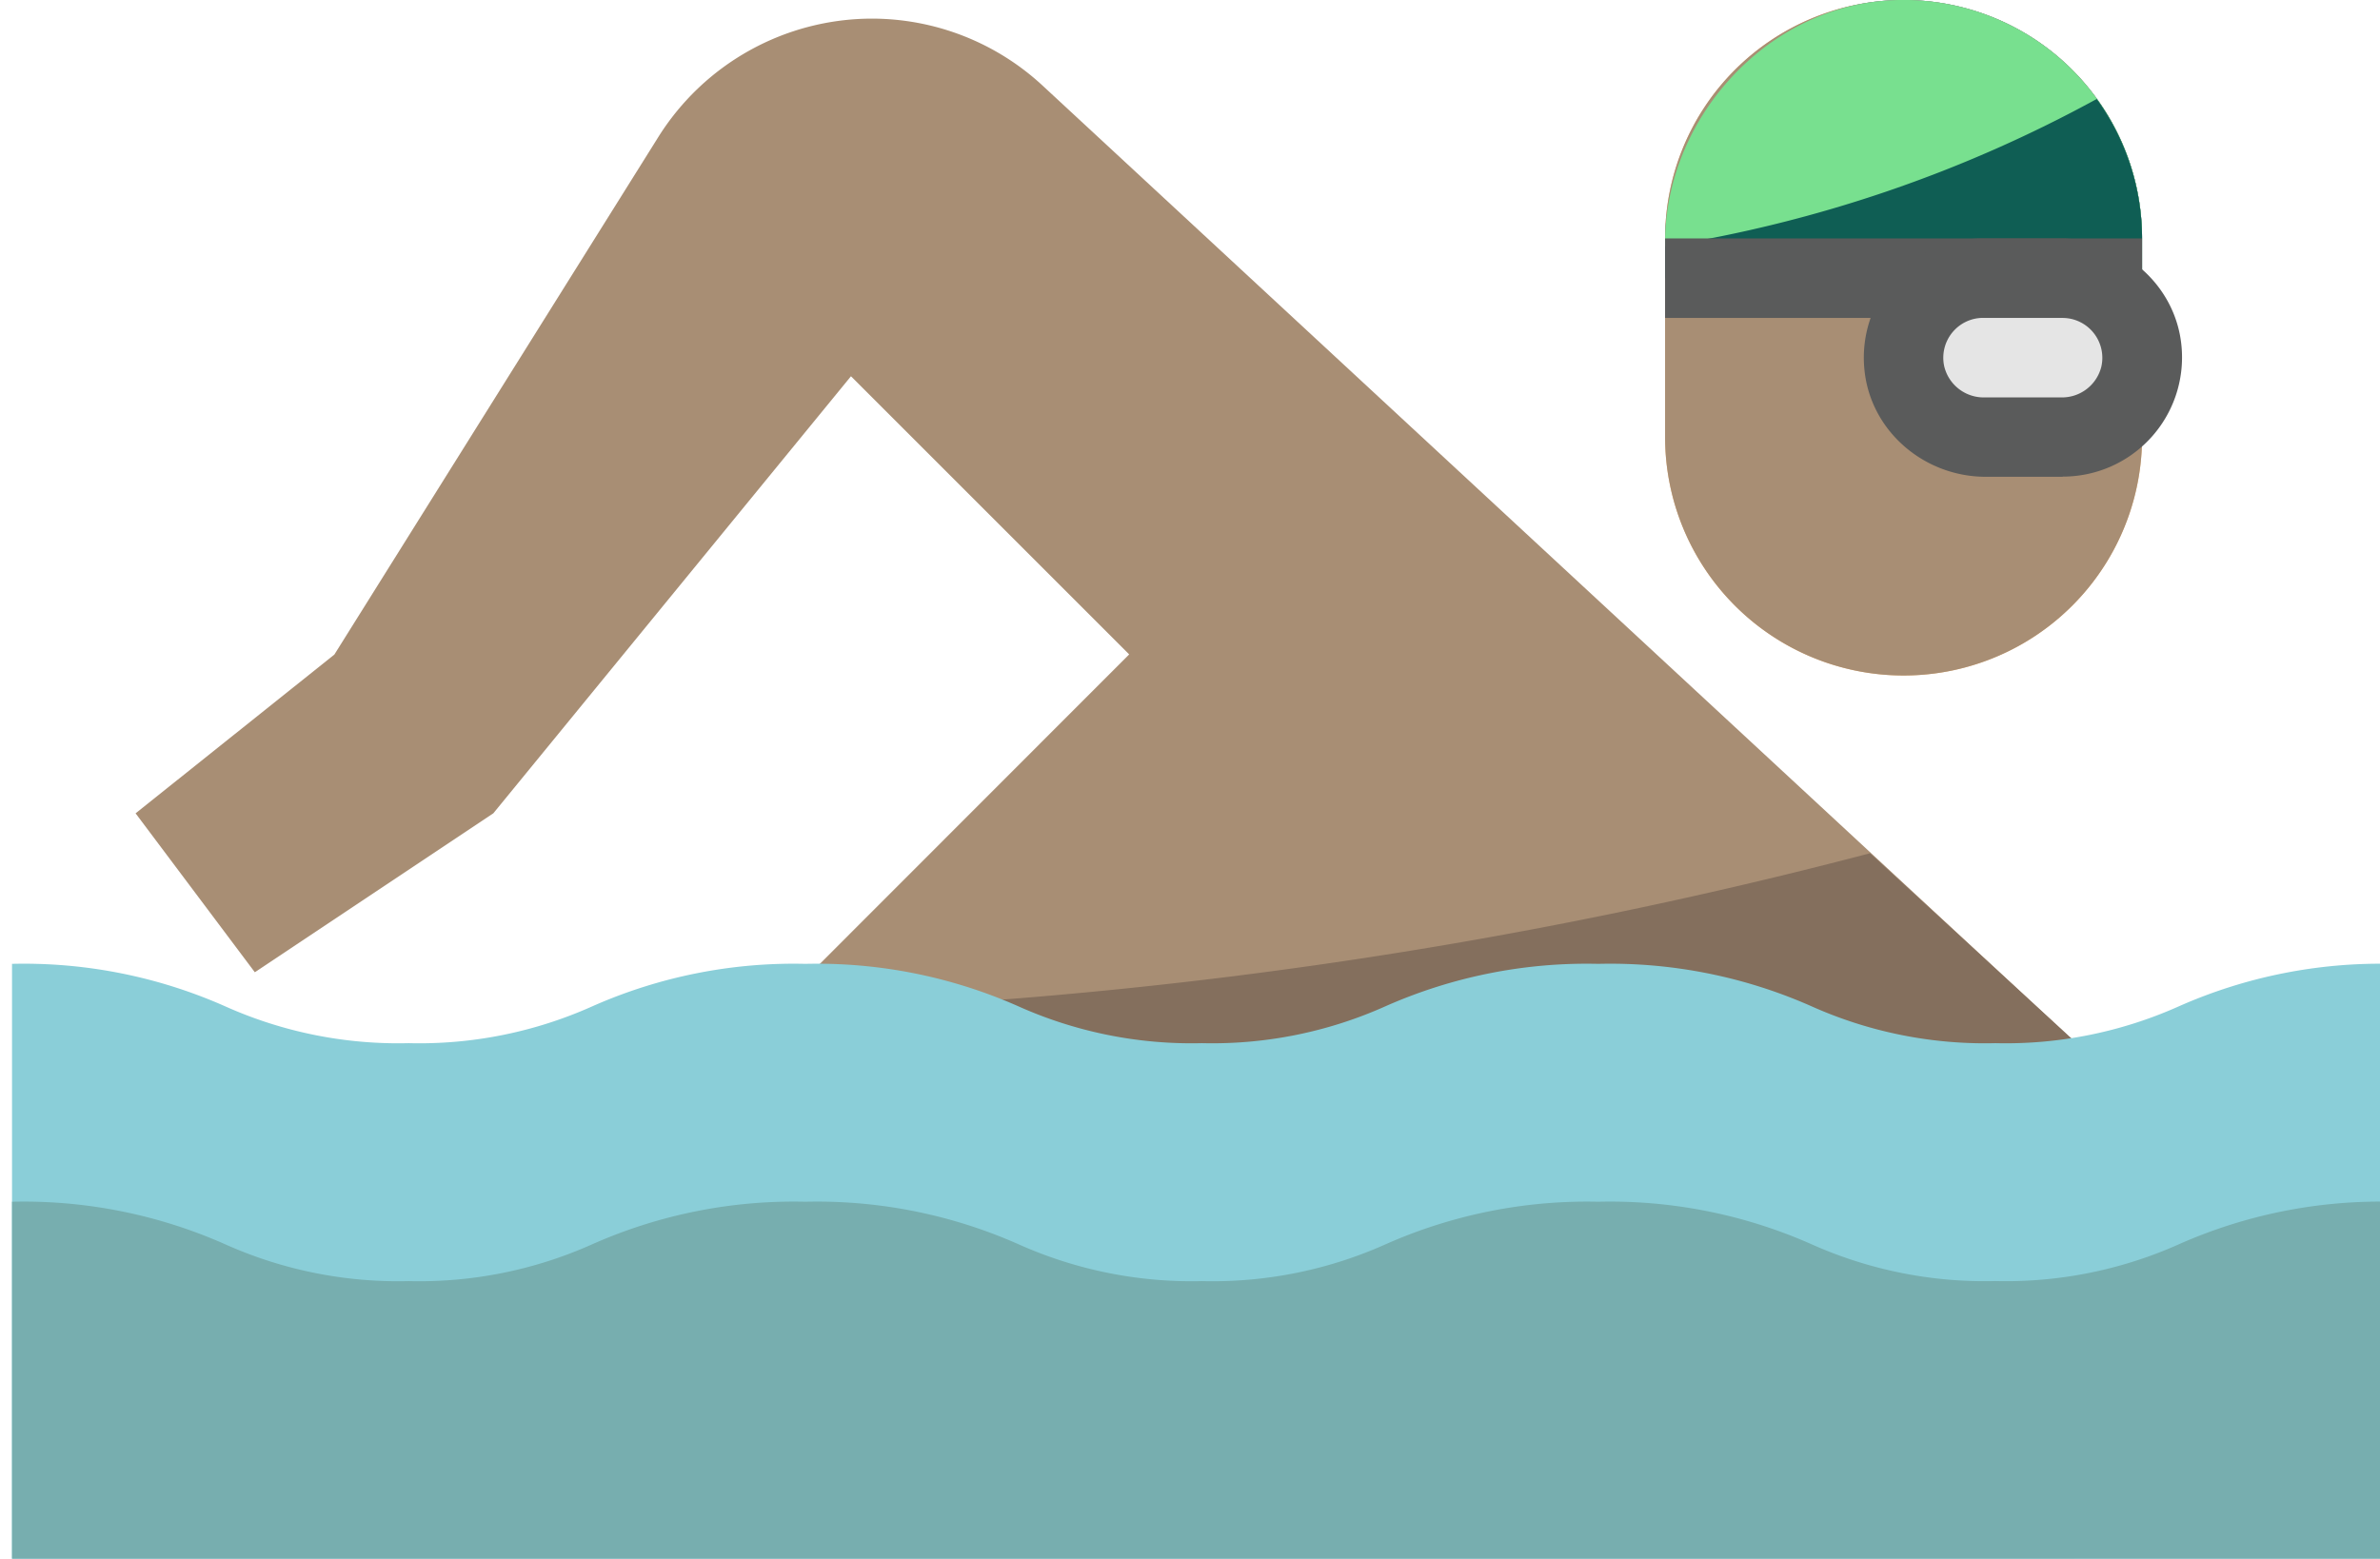 <svg id="Calque_1" data-name="Calque 1" xmlns="http://www.w3.org/2000/svg" viewBox="0 0 396 259.41"><defs><style>.cls-1{fill:#f2bb80;}.cls-2{fill:#4398d1;}.cls-3{fill:#3e8cc7;}.cls-4{fill:#a88e74;}.cls-5{fill:#78e08f;}.cls-6{fill:#0f5e54;}.cls-7{fill:#846f5d;}.cls-8{fill:#e5e5e5;}.cls-9{fill:#5a5b5b;}.cls-10{fill:#8aced8;}.cls-11{fill:#77aeaf;}</style></defs><title>illus-swim</title><path id="SVGCleanerId_0" data-name="SVGCleanerId 0" class="cls-1" d="M316.73,0h0a39.67,39.67,0,0,1,39.68,39.68V72.74a39.67,39.67,0,0,1-39.68,39.68h0a39.68,39.68,0,0,1-39.68-39.68V39.68A39.68,39.68,0,0,1,316.73,0Z"/><path class="cls-2" d="M314.28.07c-20.5,1.24-37.23,19.79-37.23,40.33v5.89h79.36V39.68A39.68,39.68,0,0,0,314.28.07Z"/><path class="cls-3" d="M277.05,46.29h79.36V39.68a39.64,39.64,0,0,0-7.54-23.21A221.85,221.85,0,0,1,277.05,41Z"/><path class="cls-4" d="M109.45,22.94l-53.82,86L22.56,135.36,42.4,161.81l39.68-26.45,59.51-72.74,46.29,46.29-75,75.05a24.68,24.68,0,0,1,2.31,1,74,74,0,0,0,66.13,0,73.73,73.73,0,0,1,66.13,0,74,74,0,0,0,66.13,0,74,74,0,0,1,35.84-7.67l-175.9-163A41.81,41.81,0,0,0,145,3.1h0A42,42,0,0,0,109.45,22.94Z"/><path id="SVGCleanerId_0-2" data-name="SVGCleanerId 0" class="cls-4" d="M316.73,0h0a39.67,39.67,0,0,1,39.68,39.68V72.74a39.67,39.67,0,0,1-39.68,39.68h0a39.68,39.68,0,0,1-39.68-39.68V39.68A39.68,39.68,0,0,1,316.73,0Z"/><path class="cls-5" d="M314.28.07c-20.5,1.24-37.23,19.79-37.23,40.33v5.89h79.36V39.68A39.68,39.68,0,0,0,314.28.07Z"/><path class="cls-6" d="M277.05,46.29h79.36V39.68a39.64,39.64,0,0,0-7.54-23.21A221.85,221.85,0,0,1,277.05,41Z"/><path class="cls-7" d="M128.37,168.42,112.89,183.9a24.86,24.86,0,0,1,2.32,1C136,195.28,161,209.14,181.79,198.75s44.29-4.25,65.09,6.2,45.9-9.67,66.71-20.06a73.83,73.83,0,0,1,35.85-7.67L311.15,142A815.09,815.09,0,0,1,128.37,168.42Z"/><path class="cls-8" d="M330,46.29h13.22a13.23,13.23,0,0,1,13.23,13.23h0a13.22,13.22,0,0,1-13.23,13.22H330a13.22,13.22,0,0,1-13.23-13.22h0A13.23,13.23,0,0,1,330,46.29Z"/><rect class="cls-9" x="277.05" y="39.68" width="79.35" height="13.23"/><path class="cls-9" d="M343.18,79.35H330.41c-10.35,0-19.3-7.73-20.21-18A19.84,19.84,0,0,1,330,39.68h12.78c10.34,0,19.29,7.73,20.2,18a19.84,19.84,0,0,1-19.76,21.64ZM330,52.9A6.64,6.64,0,0,0,323.5,61a6.75,6.75,0,0,0,6.66,5.14H343A6.74,6.74,0,0,0,349.64,61a6.64,6.64,0,0,0-6.46-8.09Z"/><path class="cls-10" d="M398,259.41v-99a82.77,82.77,0,0,0-35.47,7.07A70.5,70.5,0,0,1,332,173.61a70.53,70.53,0,0,1-30.57-6.13,82.68,82.68,0,0,0-35.49-7.07,82.64,82.64,0,0,0-35.44,7.07A70.44,70.44,0,0,1,200,173.61a70.47,70.47,0,0,1-30.55-6.13A82.68,82.68,0,0,0,134,160.41a82.68,82.68,0,0,0-35.45,7.07A70.37,70.37,0,0,1,68,173.61a70.35,70.35,0,0,1-30.53-6.13A82.62,82.62,0,0,0,2,160.41v99Z"/><path class="cls-11" d="M2,259.41V200a82.64,82.64,0,0,1,35.44,7.07A70.34,70.34,0,0,0,68,213.21a70.4,70.4,0,0,0,30.54-6.13A82.65,82.65,0,0,1,134,200a82.68,82.68,0,0,1,35.45,7.07A70.47,70.47,0,0,0,200,213.21a70.44,70.44,0,0,0,30.55-6.13A82.64,82.64,0,0,1,265.94,200a82.7,82.7,0,0,1,35.46,7.07,70.54,70.54,0,0,0,30.6,6.13,70.51,70.51,0,0,0,30.56-6.13A82.64,82.64,0,0,1,398,200v59.4Z"/></svg>